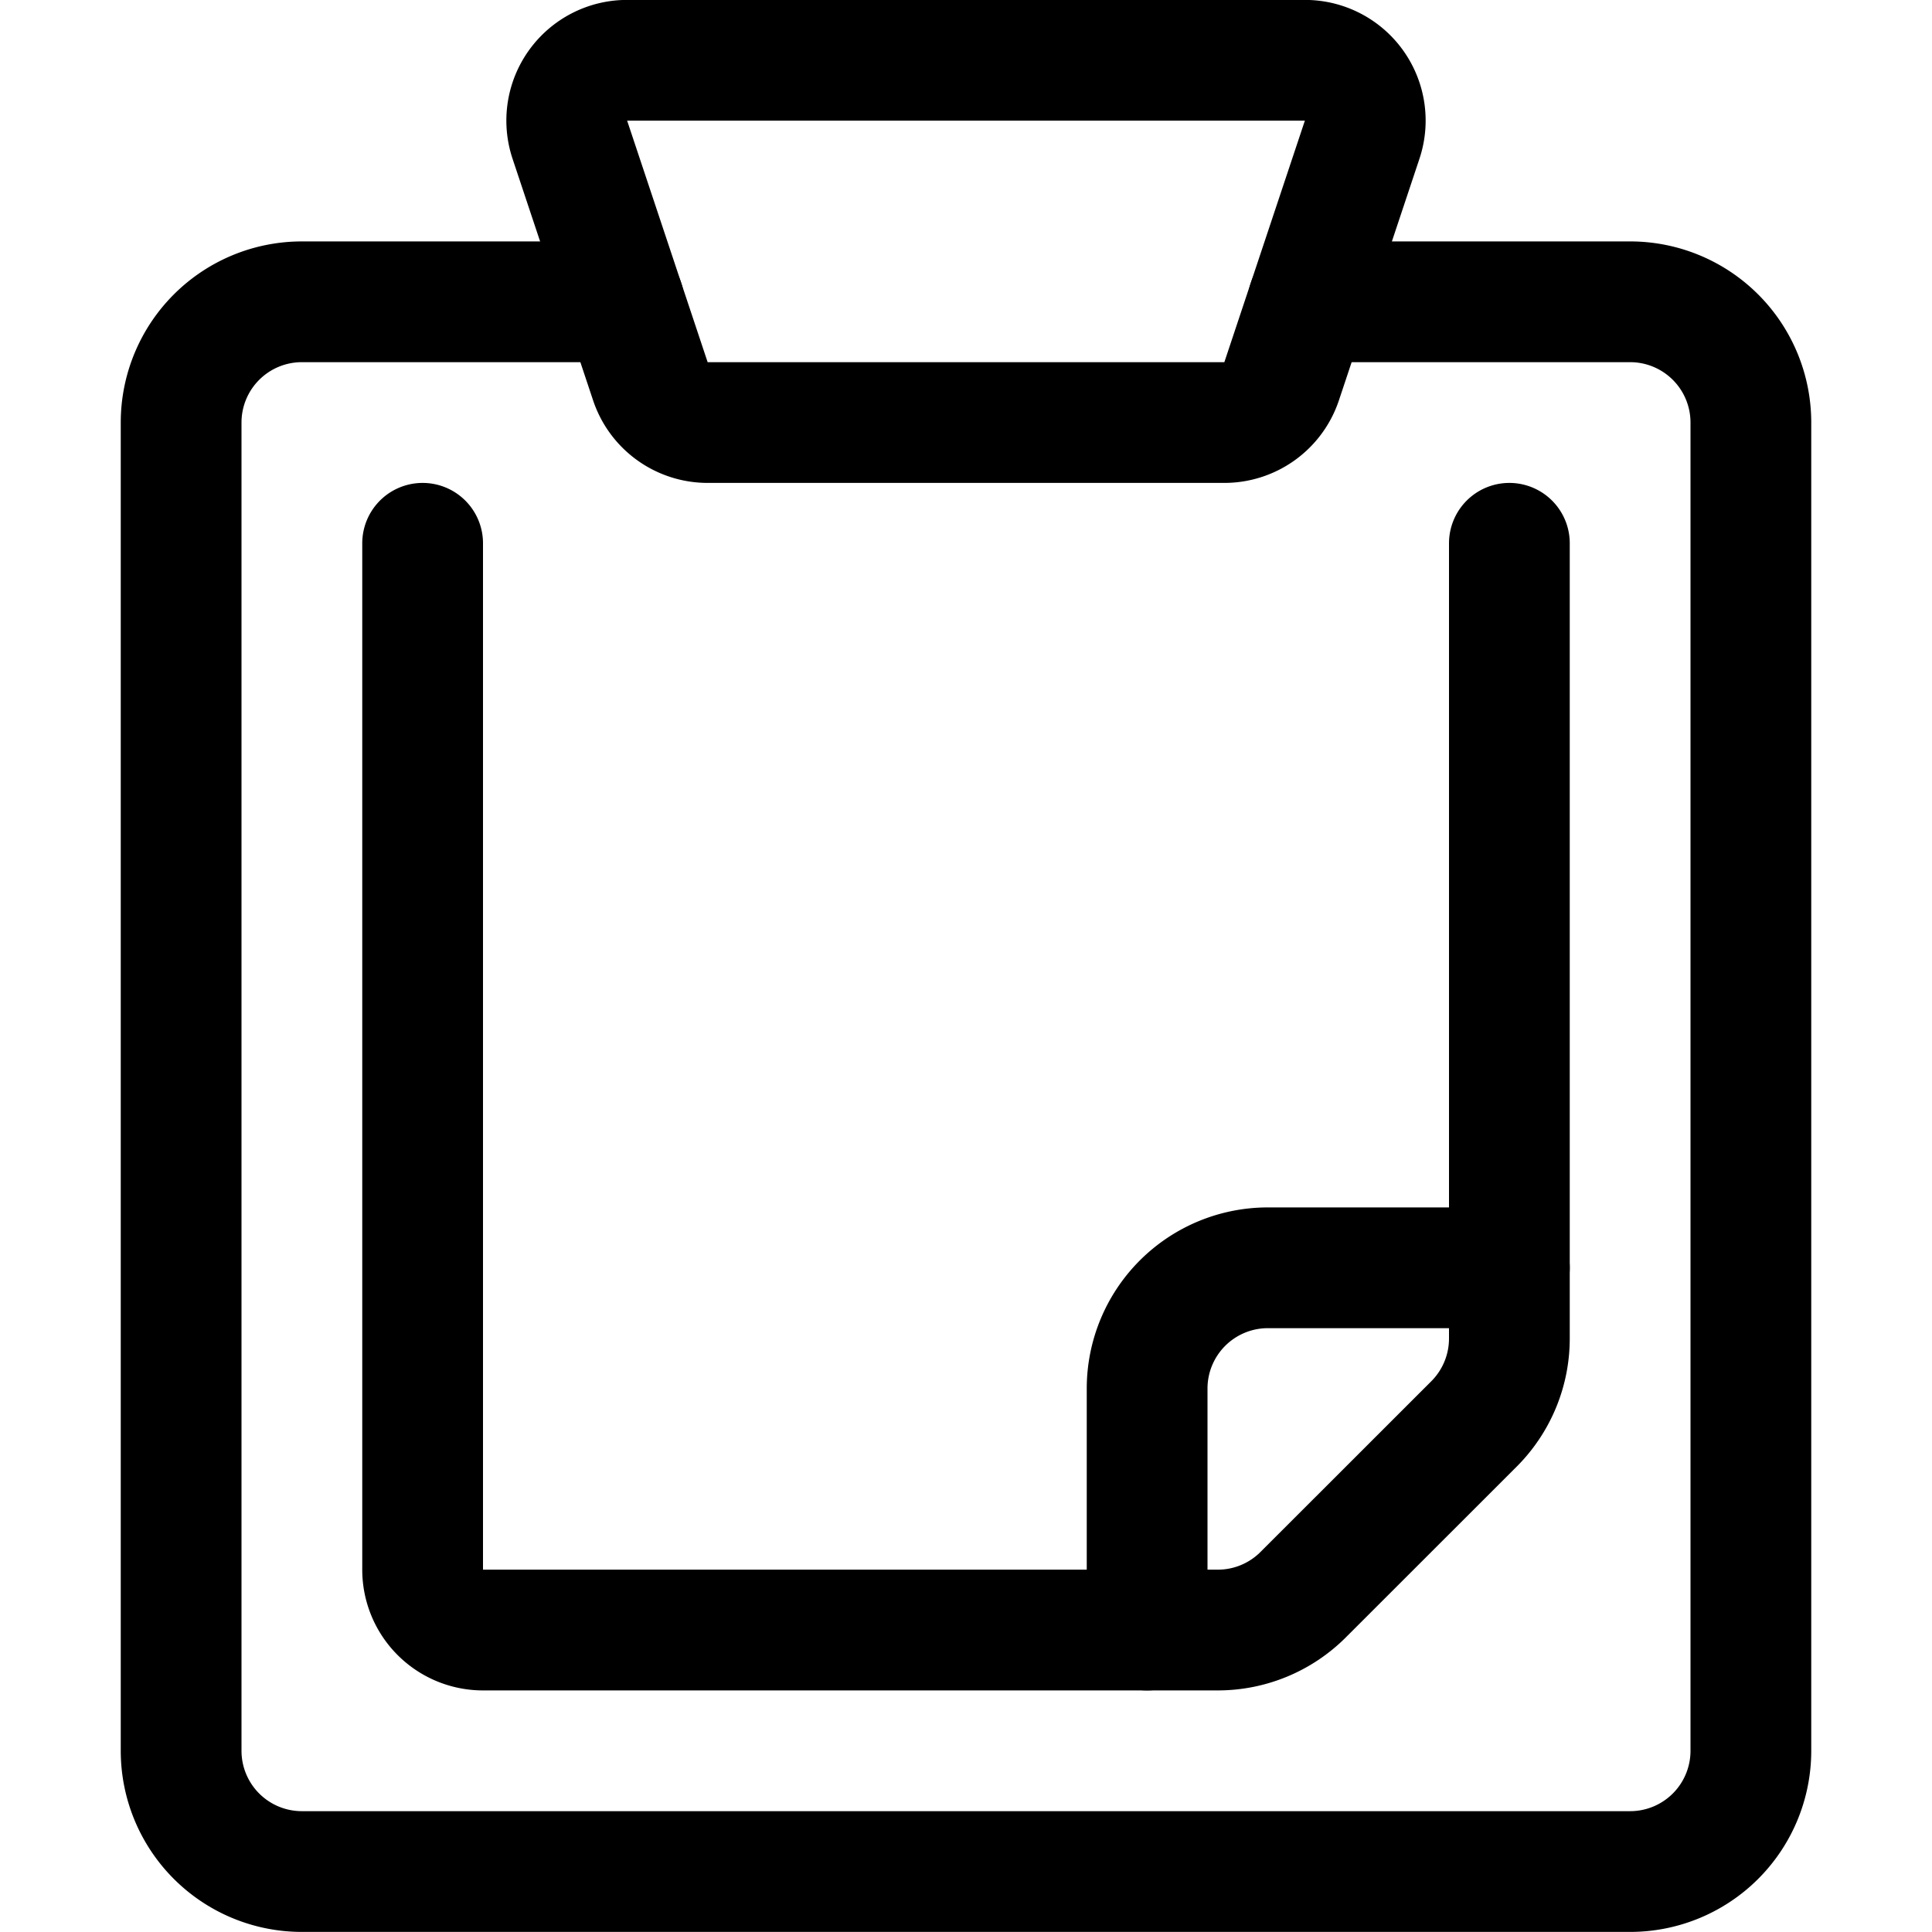 <svg xmlns="http://www.w3.org/2000/svg" viewBox="0 0 24 24"><defs><style>.a{fill:none;stroke:currentColor;stroke-linecap:round;stroke-linejoin:round;stroke-width:1.5px;}</style></defs><title>task-checklist</title><path class="a" d="M7.75,3.749h-4a1.5,1.5,0,0,0-1.5,1.5v16.5a1.5,1.5,0,0,0,1.5,1.5h16.5a1.5,1.5,0,0,0,1.5-1.5V5.249a1.5,1.5,0,0,0-1.5-1.5h-4"/><path class="a" d="M15.921,4.736a.751.751,0,0,1-.712.513H8.791a.751.751,0,0,1-.712-.513l-1-3A.749.749,0,0,1,7.791.749h8.418a.749.749,0,0,1,.712.987Z"/><path class="a" d="M18.75,6.749v9.878a1.5,1.5,0,0,1-.439,1.061l-2.122,2.121a1.5,1.5,0,0,1-1.06.44H6a.75.75,0,0,1-.75-.75V6.749"/><path class="a" d="M14.25,20.249v-3a1.5,1.5,0,0,1,1.5-1.5h3"/></svg>